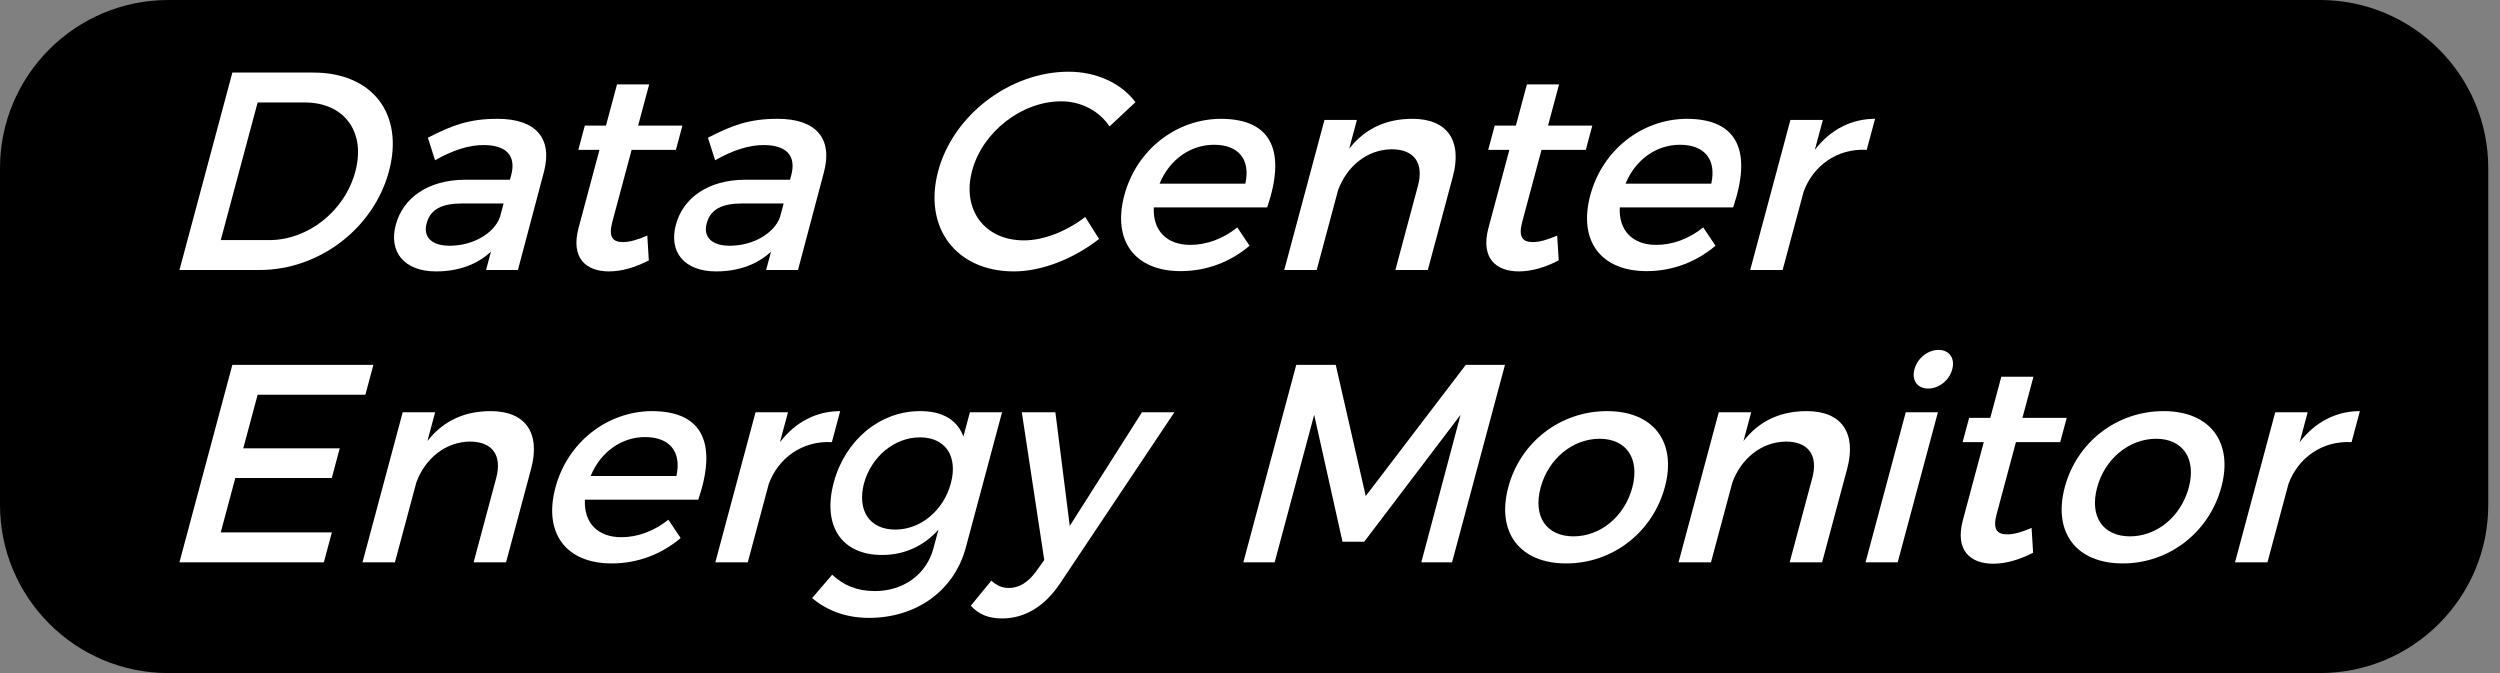 <?xml version="1.0" encoding="UTF-8" standalone="no"?>
<!DOCTYPE svg PUBLIC "-//W3C//DTD SVG 1.1//EN" "http://www.w3.org/Graphics/SVG/1.1/DTD/svg11.dtd">
<svg width="100%" height="100%" viewBox="0 0 650 175" version="1.1" xmlns="http://www.w3.org/2000/svg" xmlns:xlink="http://www.w3.org/1999/xlink" xml:space="preserve" xmlns:serif="http://www.serif.com/" style="fill-rule:evenodd;clip-rule:evenodd;stroke-linejoin:round;stroke-miterlimit:2;">
    <rect x="0" y="0" width="650" height="175" fill="#808080" stroke="none"/>
    <g transform="matrix(0.454,0,0,1.75,0,0)">
        <path d="M1425,25C1425,11.202 1381.81,0 1328.61,0L96.386,0C43.189,0 0,11.202 0,25L0,75C0,88.798 43.189,100 96.386,100L1328.61,100C1381.81,100 1425,88.798 1425,75L1425,25Z"/>
    </g>
    <g transform="matrix(1,0,0,1,-37.468,-45.82)">
        <g transform="matrix(1,0,-0.268,1,31.087,0)">
            <g transform="matrix(73.333,0,0,73.333,77.386,116.019)">
                <path d="M0.379,-0.7L0.092,-0.7L0.092,-0L0.376,-0C0.588,-0 0.741,-0.148 0.741,-0.35C0.741,-0.553 0.589,-0.7 0.379,-0.7ZM0.382,-0.106L0.21,-0.106L0.21,-0.594L0.377,-0.594C0.515,-0.594 0.622,-0.492 0.622,-0.349C0.622,-0.207 0.518,-0.106 0.382,-0.106Z" style="fill:white;fill-rule:nonzero;"/>
            </g>
            <g transform="matrix(73.333,0,0,73.333,134.22,116.019)">
                <path d="M0.517,-0L0.516,-0.349C0.515,-0.466 0.438,-0.536 0.301,-0.536C0.2,-0.536 0.146,-0.513 0.072,-0.469L0.119,-0.389C0.172,-0.425 0.225,-0.443 0.276,-0.443C0.36,-0.443 0.403,-0.403 0.403,-0.336L0.403,-0.32L0.242,-0.32C0.114,-0.319 0.041,-0.257 0.041,-0.16C0.041,-0.066 0.113,0.005 0.228,0.005C0.305,0.005 0.366,-0.018 0.404,-0.065L0.404,-0L0.517,-0ZM0.252,-0.086C0.188,-0.086 0.149,-0.117 0.149,-0.165C0.149,-0.216 0.184,-0.236 0.259,-0.236L0.403,-0.236L0.403,-0.187C0.397,-0.129 0.334,-0.086 0.252,-0.086Z" style="fill:white;fill-rule:nonzero;"/>
            </g>
            <g transform="matrix(73.333,0,0,73.333,177.193,116.019)">
                <path d="M0.357,-0.122C0.326,-0.107 0.301,-0.099 0.277,-0.099C0.241,-0.099 0.22,-0.116 0.22,-0.171L0.22,-0.426L0.377,-0.426L0.377,-0.512L0.22,-0.512L0.22,-0.658L0.106,-0.658L0.106,-0.512L0.031,-0.512L0.031,-0.426L0.106,-0.426L0.106,-0.15C0.106,-0.041 0.175,0.005 0.255,0.005C0.3,0.005 0.344,-0.009 0.386,-0.034L0.357,-0.122Z" style="fill:white;fill-rule:nonzero;"/>
            </g>
            <g transform="matrix(73.333,0,0,73.333,207.04,116.019)">
                <path d="M0.517,-0L0.516,-0.349C0.515,-0.466 0.438,-0.536 0.301,-0.536C0.2,-0.536 0.146,-0.513 0.072,-0.469L0.119,-0.389C0.172,-0.425 0.225,-0.443 0.276,-0.443C0.36,-0.443 0.403,-0.403 0.403,-0.336L0.403,-0.32L0.242,-0.32C0.114,-0.319 0.041,-0.257 0.041,-0.16C0.041,-0.066 0.113,0.005 0.228,0.005C0.305,0.005 0.366,-0.018 0.404,-0.065L0.404,-0L0.517,-0ZM0.252,-0.086C0.188,-0.086 0.149,-0.117 0.149,-0.165C0.149,-0.216 0.184,-0.236 0.259,-0.236L0.403,-0.236L0.403,-0.187C0.397,-0.129 0.334,-0.086 0.252,-0.086Z" style="fill:white;fill-rule:nonzero;"/>
            </g>
            <g transform="matrix(73.333,0,0,73.333,272.013,116.019)">
                <path d="M0.599,-0.509L0.668,-0.595C0.6,-0.662 0.501,-0.703 0.402,-0.703C0.195,-0.703 0.034,-0.55 0.034,-0.351C0.034,-0.15 0.193,0.005 0.398,0.005C0.497,0.005 0.598,-0.04 0.669,-0.11L0.599,-0.188C0.546,-0.137 0.474,-0.105 0.404,-0.105C0.264,-0.105 0.154,-0.214 0.154,-0.352C0.154,-0.49 0.264,-0.598 0.404,-0.598C0.475,-0.598 0.548,-0.564 0.599,-0.509Z" style="fill:white;fill-rule:nonzero;"/>
            </g>
            <g transform="matrix(73.333,0,0,73.333,322.026,116.019)">
                <path d="M0.304,-0.536C0.146,-0.535 0.035,-0.426 0.035,-0.265C0.035,-0.105 0.143,0.004 0.307,0.004C0.399,0.004 0.475,-0.029 0.527,-0.086L0.466,-0.151C0.427,-0.111 0.374,-0.089 0.316,-0.089C0.232,-0.089 0.169,-0.14 0.151,-0.222L0.553,-0.222C0.567,-0.414 0.491,-0.536 0.304,-0.536ZM0.149,-0.306C0.161,-0.391 0.221,-0.444 0.305,-0.444C0.392,-0.444 0.449,-0.392 0.453,-0.306L0.149,-0.306Z" style="fill:white;fill-rule:nonzero;"/>
            </g>
            <g transform="matrix(73.333,0,0,73.333,365.146,116.019)">
                <path d="M0.396,-0.536C0.306,-0.536 0.238,-0.504 0.2,-0.43L0.2,-0.532L0.085,-0.532L0.085,-0L0.2,-0L0.2,-0.283C0.208,-0.366 0.263,-0.427 0.351,-0.428C0.431,-0.428 0.479,-0.379 0.479,-0.299L0.479,-0L0.594,-0L0.594,-0.331C0.594,-0.458 0.52,-0.536 0.396,-0.536Z" style="fill:white;fill-rule:nonzero;"/>
            </g>
            <g transform="matrix(73.333,0,0,73.333,413.766,116.019)">
                <path d="M0.357,-0.122C0.326,-0.107 0.301,-0.099 0.277,-0.099C0.241,-0.099 0.22,-0.116 0.22,-0.171L0.22,-0.426L0.377,-0.426L0.377,-0.512L0.22,-0.512L0.22,-0.658L0.106,-0.658L0.106,-0.512L0.031,-0.512L0.031,-0.426L0.106,-0.426L0.106,-0.15C0.106,-0.041 0.175,0.005 0.255,0.005C0.3,0.005 0.344,-0.009 0.386,-0.034L0.357,-0.122Z" style="fill:white;fill-rule:nonzero;"/>
            </g>
            <g transform="matrix(73.333,0,0,73.333,443.173,116.019)">
                <path d="M0.304,-0.536C0.146,-0.535 0.035,-0.426 0.035,-0.265C0.035,-0.105 0.143,0.004 0.307,0.004C0.399,0.004 0.475,-0.029 0.527,-0.086L0.466,-0.151C0.427,-0.111 0.374,-0.089 0.316,-0.089C0.232,-0.089 0.169,-0.14 0.151,-0.222L0.553,-0.222C0.567,-0.414 0.491,-0.536 0.304,-0.536ZM0.149,-0.306C0.161,-0.391 0.221,-0.444 0.305,-0.444C0.392,-0.444 0.449,-0.392 0.453,-0.306L0.149,-0.306Z" style="fill:white;fill-rule:nonzero;"/>
            </g>
            <g transform="matrix(73.333,0,0,73.333,486.293,116.019)">
                <path d="M0.2,-0.426L0.2,-0.532L0.085,-0.532L0.085,-0L0.2,-0L0.2,-0.278C0.209,-0.369 0.277,-0.432 0.384,-0.426L0.384,-0.536C0.3,-0.536 0.236,-0.498 0.2,-0.426Z" style="fill:white;fill-rule:nonzero;"/>
            </g>
        </g>
        <g transform="matrix(1,0,-0.268,1,51.451,0)">
            <g transform="matrix(73.333,0,0,73.333,77.386,192.019)">
                <path d="M0.092,-0.7L0.092,-0L0.604,-0L0.604,-0.106L0.21,-0.106L0.21,-0.299L0.552,-0.299L0.552,-0.404L0.21,-0.404L0.21,-0.594L0.592,-0.594L0.592,-0.7L0.092,-0.7Z" style="fill:white;fill-rule:nonzero;"/>
            </g>
            <g transform="matrix(73.333,0,0,73.333,125.493,192.019)">
                <path d="M0.396,-0.536C0.306,-0.536 0.238,-0.504 0.2,-0.43L0.2,-0.532L0.085,-0.532L0.085,-0L0.2,-0L0.2,-0.283C0.208,-0.366 0.263,-0.427 0.351,-0.428C0.431,-0.428 0.479,-0.379 0.479,-0.299L0.479,-0L0.594,-0L0.594,-0.331C0.594,-0.458 0.52,-0.536 0.396,-0.536Z" style="fill:white;fill-rule:nonzero;"/>
            </g>
            <g transform="matrix(73.333,0,0,73.333,174.113,192.019)">
                <path d="M0.304,-0.536C0.146,-0.535 0.035,-0.426 0.035,-0.265C0.035,-0.105 0.143,0.004 0.307,0.004C0.399,0.004 0.475,-0.029 0.527,-0.086L0.466,-0.151C0.427,-0.111 0.374,-0.089 0.316,-0.089C0.232,-0.089 0.169,-0.14 0.151,-0.222L0.553,-0.222C0.567,-0.414 0.491,-0.536 0.304,-0.536ZM0.149,-0.306C0.161,-0.391 0.221,-0.444 0.305,-0.444C0.392,-0.444 0.449,-0.392 0.453,-0.306L0.149,-0.306Z" style="fill:white;fill-rule:nonzero;"/>
            </g>
            <g transform="matrix(73.333,0,0,73.333,217.233,192.019)">
                <path d="M0.2,-0.426L0.2,-0.532L0.085,-0.532L0.085,-0L0.2,-0L0.2,-0.278C0.209,-0.369 0.277,-0.432 0.384,-0.426L0.384,-0.536C0.3,-0.536 0.236,-0.498 0.2,-0.426Z" style="fill:white;fill-rule:nonzero;"/>
            </g>
            <g transform="matrix(73.333,0,0,73.333,246.126,192.019)">
                <path d="M0.451,-0.532L0.451,-0.446C0.414,-0.504 0.353,-0.537 0.271,-0.536C0.13,-0.535 0.035,-0.433 0.035,-0.283C0.035,-0.13 0.131,-0.026 0.275,-0.026C0.355,-0.026 0.415,-0.058 0.451,-0.116L0.451,-0.049C0.451,0.043 0.385,0.102 0.284,0.102C0.219,0.102 0.167,0.081 0.117,0.044L0.068,0.127C0.133,0.171 0.206,0.197 0.289,0.197C0.456,0.197 0.565,0.101 0.565,-0.052L0.565,-0.532L0.451,-0.532ZM0.298,-0.116C0.206,-0.116 0.144,-0.184 0.143,-0.28C0.144,-0.375 0.207,-0.443 0.298,-0.443C0.388,-0.443 0.451,-0.376 0.451,-0.28C0.451,-0.184 0.388,-0.116 0.298,-0.116Z" style="fill:white;fill-rule:nonzero;"/>
            </g>
            <g transform="matrix(73.333,0,0,73.333,293.06,192.019)">
                <path d="M0.294,0.073L0.536,-0.532L0.421,-0.532L0.273,-0.129L0.114,-0.532L-0.005,-0.532L0.215,-0.008L0.197,0.032C0.179,0.072 0.151,0.091 0.116,0.091C0.092,0.091 0.072,0.083 0.047,0.065L-0.002,0.154C0.035,0.185 0.073,0.199 0.121,0.199C0.201,0.199 0.261,0.157 0.294,0.073Z" style="fill:white;fill-rule:nonzero;"/>
            </g>
            <g transform="matrix(73.333,0,0,73.333,354,192.019)">
                <path d="M0.092,-0.7L0.092,-0L0.203,-0L0.203,-0.523L0.424,-0.073L0.501,-0.073L0.722,-0.523L0.723,-0L0.832,-0L0.832,-0.7L0.693,-0.7L0.463,-0.235L0.232,-0.7L0.092,-0.7Z" style="fill:white;fill-rule:nonzero;"/>
            </g>
            <g transform="matrix(73.333,0,0,73.333,421.833,192.019)">
                <path d="M0.313,-0.536C0.148,-0.536 0.035,-0.427 0.035,-0.267C0.035,-0.106 0.148,0.004 0.313,0.004C0.477,0.004 0.59,-0.106 0.59,-0.267C0.59,-0.427 0.477,-0.536 0.313,-0.536ZM0.313,-0.438C0.408,-0.438 0.475,-0.367 0.475,-0.265C0.475,-0.162 0.408,-0.092 0.313,-0.092C0.217,-0.092 0.15,-0.162 0.15,-0.265C0.15,-0.367 0.217,-0.438 0.313,-0.438Z" style="fill:white;fill-rule:nonzero;"/>
            </g>
            <g transform="matrix(73.333,0,0,73.333,467.666,192.019)">
                <path d="M0.396,-0.536C0.306,-0.536 0.238,-0.504 0.2,-0.43L0.2,-0.532L0.085,-0.532L0.085,-0L0.2,-0L0.2,-0.283C0.208,-0.366 0.263,-0.427 0.351,-0.428C0.431,-0.428 0.479,-0.379 0.479,-0.299L0.479,-0L0.594,-0L0.594,-0.331C0.594,-0.458 0.52,-0.536 0.396,-0.536Z" style="fill:white;fill-rule:nonzero;"/>
            </g>
            <g transform="matrix(73.333,0,0,73.333,516.286,192.019)">
                <path d="M0.142,-0.753C0.104,-0.753 0.075,-0.724 0.075,-0.684C0.075,-0.645 0.104,-0.616 0.142,-0.616C0.18,-0.616 0.209,-0.645 0.209,-0.684C0.209,-0.724 0.18,-0.753 0.142,-0.753ZM0.085,-0.532L0.085,-0L0.199,-0L0.199,-0.532L0.085,-0.532Z" style="fill:white;fill-rule:nonzero;"/>
            </g>
            <g transform="matrix(73.333,0,0,73.333,537.113,192.019)">
                <path d="M0.357,-0.122C0.326,-0.107 0.301,-0.099 0.277,-0.099C0.241,-0.099 0.22,-0.116 0.22,-0.171L0.22,-0.426L0.377,-0.426L0.377,-0.512L0.22,-0.512L0.22,-0.658L0.106,-0.658L0.106,-0.512L0.031,-0.512L0.031,-0.426L0.106,-0.426L0.106,-0.15C0.106,-0.041 0.175,0.005 0.255,0.005C0.3,0.005 0.344,-0.009 0.386,-0.034L0.357,-0.122Z" style="fill:white;fill-rule:nonzero;"/>
            </g>
            <g transform="matrix(73.333,0,0,73.333,566.52,192.019)">
                <path d="M0.313,-0.536C0.148,-0.536 0.035,-0.427 0.035,-0.267C0.035,-0.106 0.148,0.004 0.313,0.004C0.477,0.004 0.59,-0.106 0.59,-0.267C0.59,-0.427 0.477,-0.536 0.313,-0.536ZM0.313,-0.438C0.408,-0.438 0.475,-0.367 0.475,-0.265C0.475,-0.162 0.408,-0.092 0.313,-0.092C0.217,-0.092 0.15,-0.162 0.15,-0.265C0.15,-0.367 0.217,-0.438 0.313,-0.438Z" style="fill:white;fill-rule:nonzero;"/>
            </g>
            <g transform="matrix(73.333,0,0,73.333,612.353,192.019)">
                <path d="M0.2,-0.426L0.2,-0.532L0.085,-0.532L0.085,-0L0.2,-0L0.2,-0.278C0.209,-0.369 0.277,-0.432 0.384,-0.426L0.384,-0.536C0.3,-0.536 0.236,-0.498 0.2,-0.426Z" style="fill:white;fill-rule:nonzero;"/>
            </g>
        </g>
    </g>
</svg>
